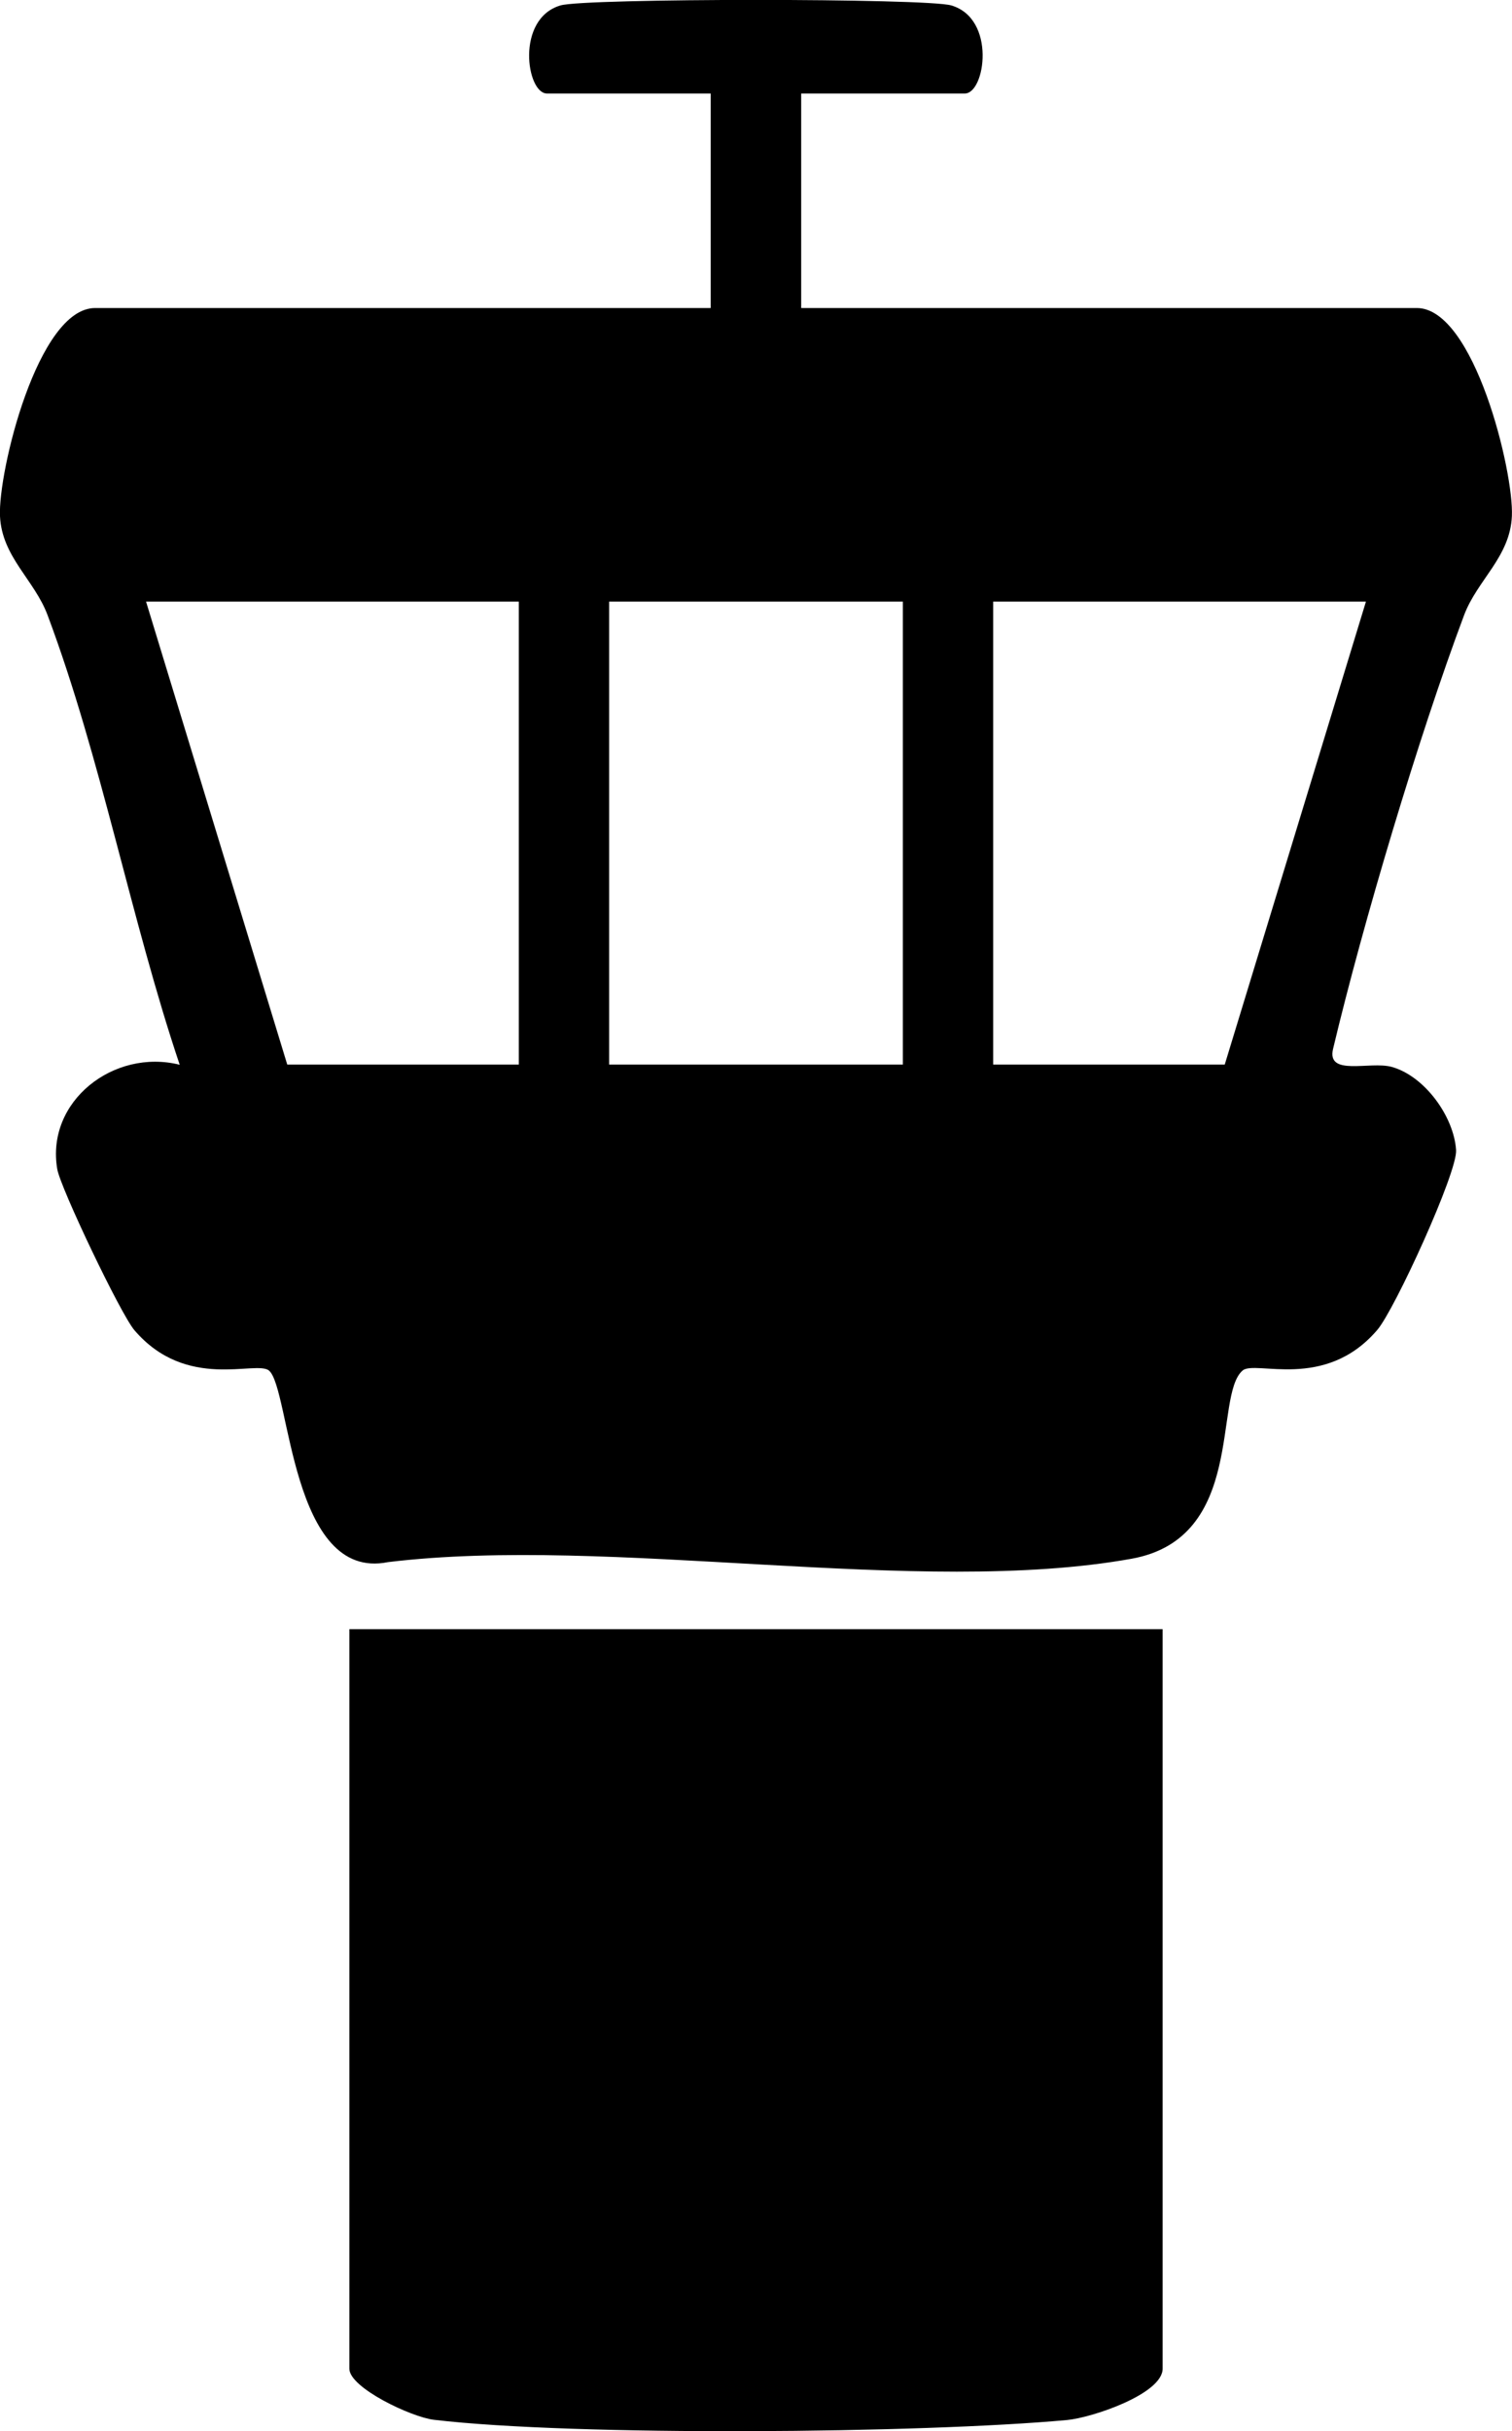 <svg width="181" height="291" viewBox="0 0 181 291" fill="none" xmlns="http://www.w3.org/2000/svg">
<g clip-path="url(#clip0_5296_49299)">
<path d="M95.908 11.191V36.869H169.6C176.469 36.869 181.229 56.479 180.986 61.776C180.769 66.682 176.848 69.412 175.266 73.629C169.817 88.157 163.178 110.43 159.581 125.539C158.783 128.877 163.989 126.985 166.599 127.701C170.547 128.796 174.049 133.648 174.306 137.662C174.482 140.311 166.95 156.772 164.868 159.191C158.594 166.529 150.251 162.745 148.75 164.043C145.208 167.097 149.196 184.099 135.458 186.572C109.93 191.167 73.205 183.734 46.446 186.977C34.777 189.342 34.75 166.246 32.208 164.056C30.693 162.759 22.364 166.543 16.09 159.218C14.413 157.245 7.247 142.203 6.855 139.946C5.462 131.823 13.615 125.471 21.512 127.445C15.684 110.105 12.088 90.684 5.705 73.656C4.137 69.412 0.229 66.682 -0.001 61.776C-0.244 56.492 4.515 36.869 11.384 36.869H85.077V11.191H65.471C63.023 11.191 61.698 2.244 67.093 0.649C70.068 -0.229 110.89 -0.229 113.878 0.649C119.287 2.244 117.934 11.191 115.501 11.191H95.894H95.908ZM62.104 72.007H17.483L34.385 127.418H62.104V72.007ZM108.077 72.007H72.921V127.418H108.077V72.007ZM163.516 72.007H118.895V127.418H146.614L163.516 72.007Z" fill="black"/>
<path d="M139.178 194.99V283.512C139.178 286.539 130.754 289.377 127.752 289.661C110.39 291.256 68.879 291.634 51.936 289.634C49.219 289.31 41.822 285.796 41.822 283.525V195.004H139.178V194.99Z" fill="black"/>
</g>
<defs>
<clipPath id="clip0_5296_49299">
<rect width="181" height="291" fill="white"/>
</clipPath>
</defs>
</svg>
